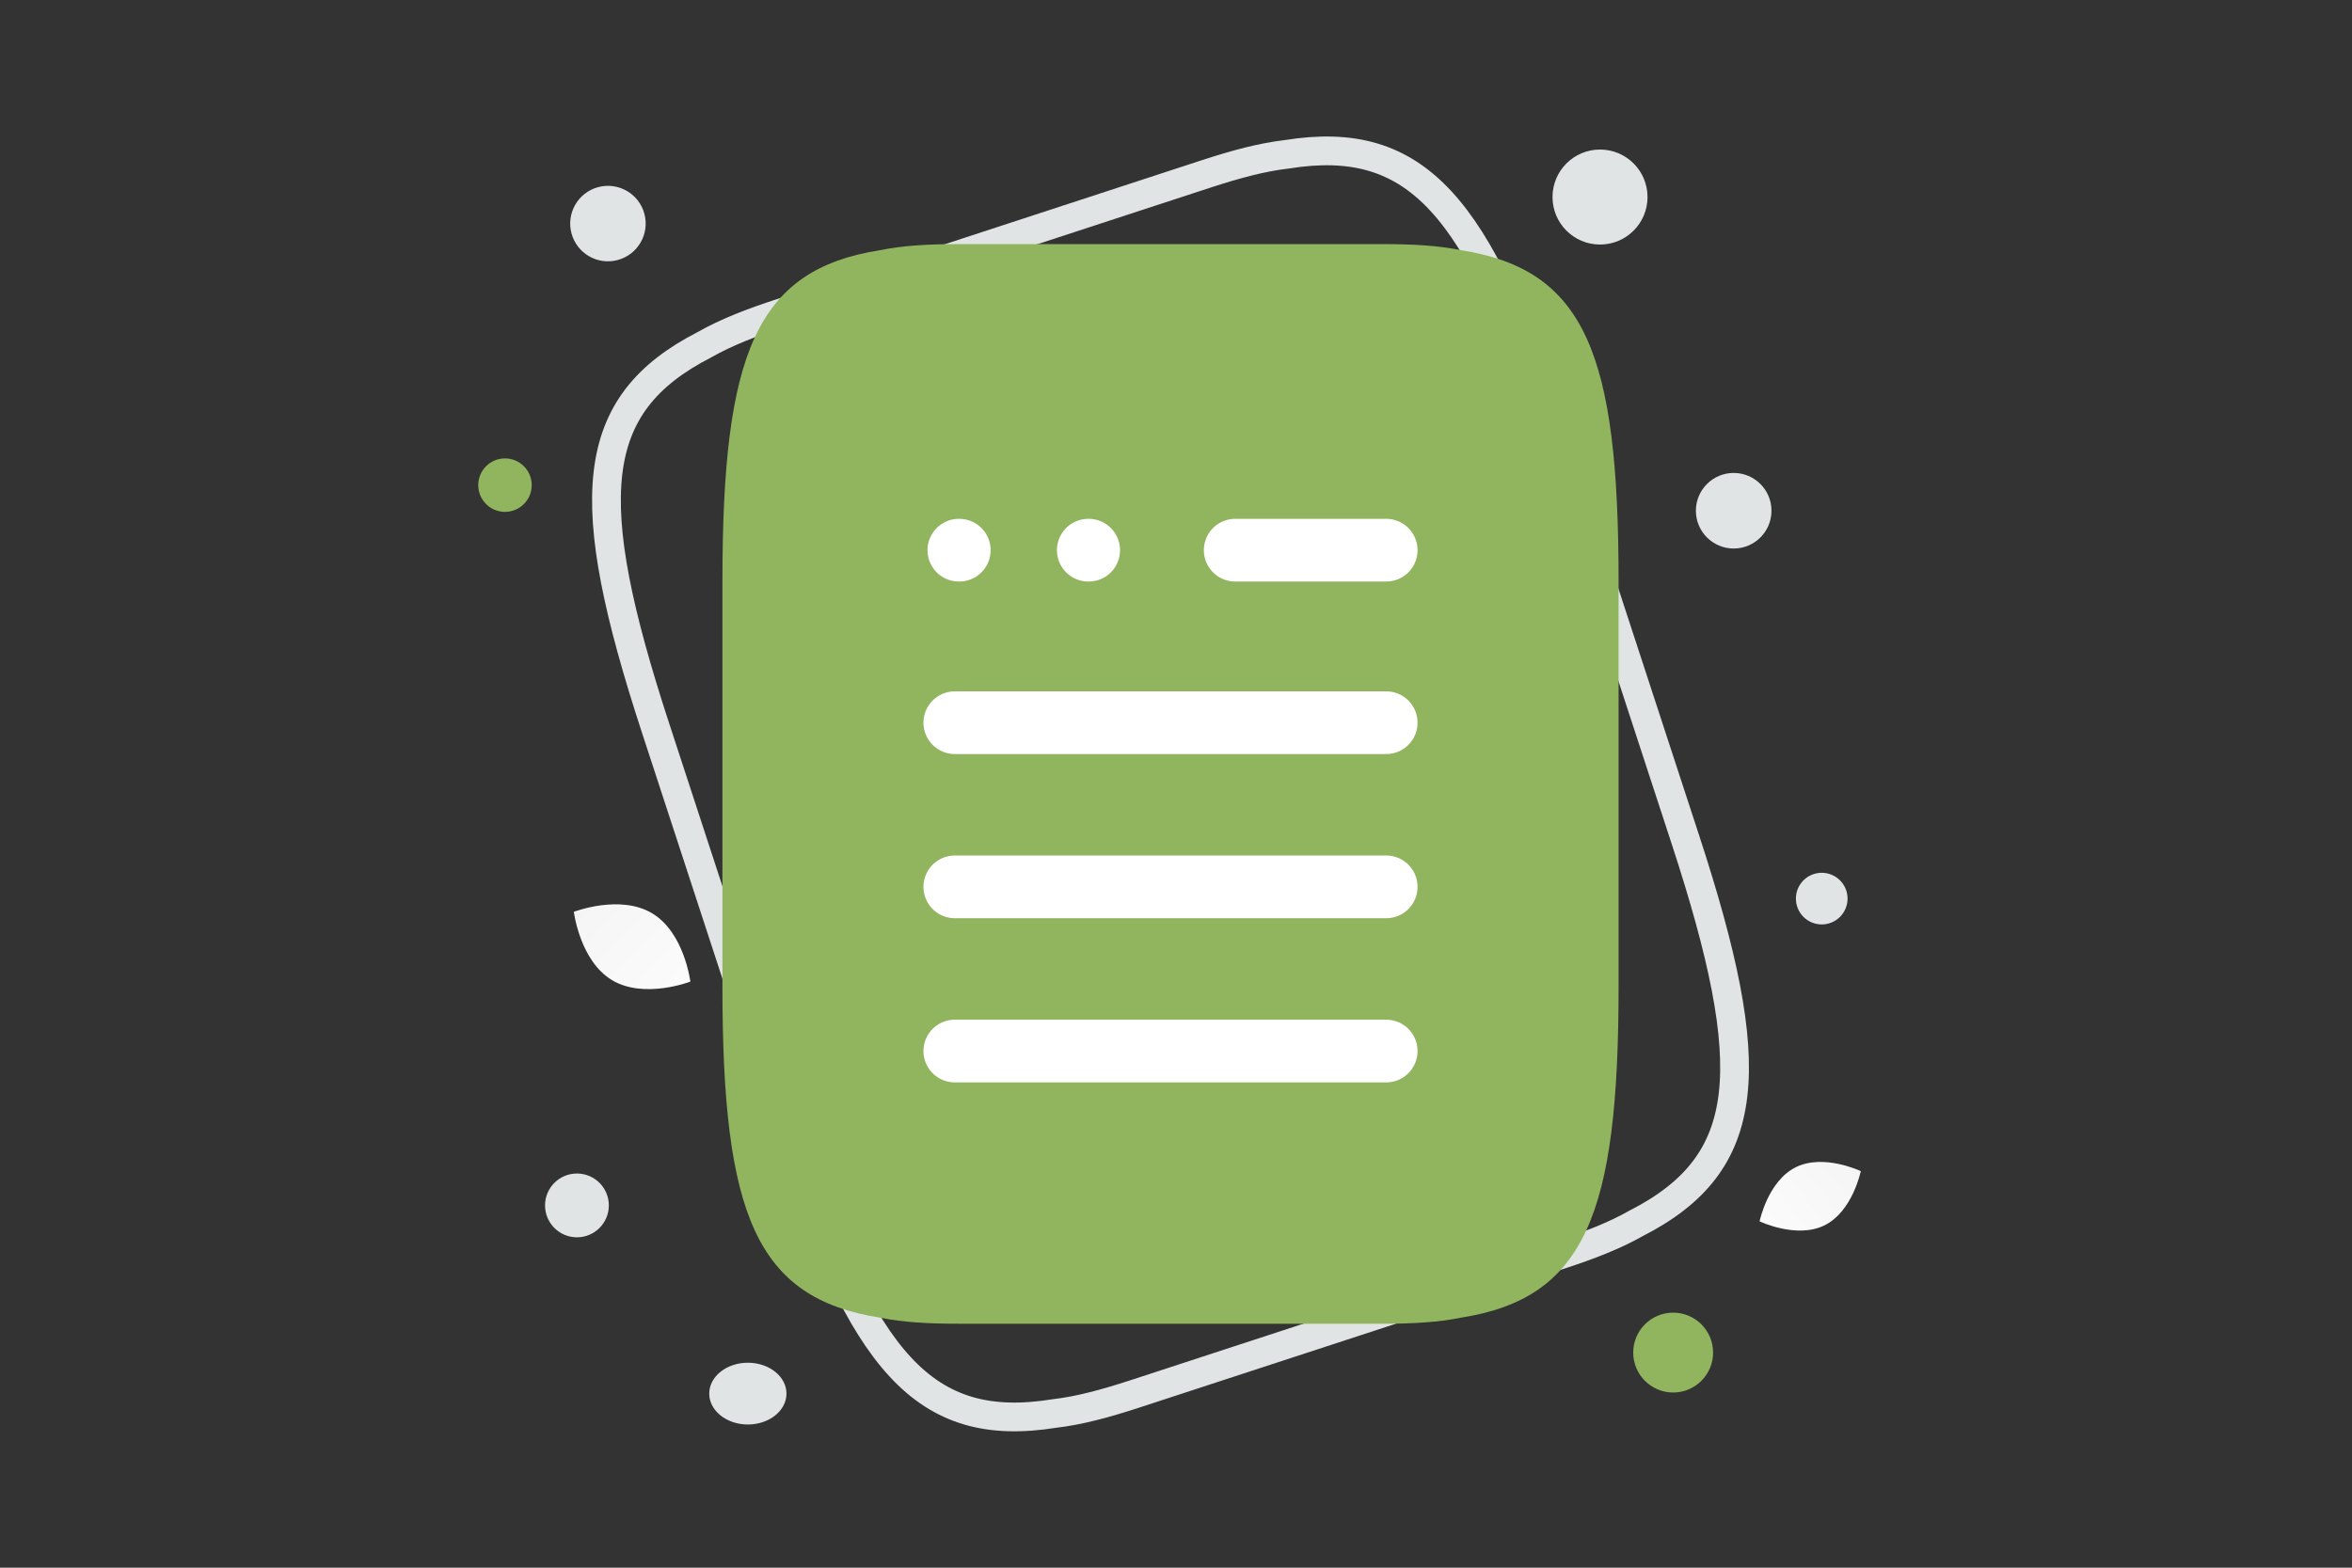 <svg width="900" height="600" viewBox="0 0 900 600" fill="none" xmlns="http://www.w3.org/2000/svg">
<rect x="0" y="0" width="900" height="600" fill="#333333" stroke="none"/>
<g clip-path="url(#clip0_6502_38233)">
<mask id="mask0_6502_38233" style="mask-type:luminance" maskUnits="userSpaceOnUse" x="0" y="0" width="900" height="600">
<path d="M900 0H0V600H900V0Z" fill="white"/>
</mask>
<g mask="url(#mask0_6502_38233)">
<path d="M298.923 119.733L461.581 66.548C472.786 62.884 482.895 60.151 492.343 59.065C542.327 51.023 565.645 78.895 594.226 166.304L644.962 321.469C673.543 408.878 671.196 445.141 626.116 468.183C617.852 472.889 608.081 476.656 596.876 480.32L434.218 533.506C423.013 537.17 412.904 539.903 403.456 540.988C353.471 549.031 330.154 521.159 301.573 433.75L250.837 278.585C222.256 191.175 224.603 154.912 269.683 131.871C277.947 127.165 287.718 123.397 298.923 119.733Z" stroke="#E1E4E5" stroke-width="11" stroke-linecap="round" stroke-linejoin="round"/>
<path d="M366.68 93.426H529.114C540.304 93.426 550.231 93.943 559.074 95.751C606.541 103.24 619.355 135.263 619.355 222.552V377.504C619.355 464.793 606.541 496.816 559.074 504.305C550.231 506.113 540.304 506.629 529.114 506.629H366.68C355.491 506.629 345.564 506.113 336.72 504.305C289.254 496.816 276.439 464.793 276.439 377.504V222.552C276.439 135.263 289.254 103.24 336.72 95.751C345.564 93.943 355.491 93.426 366.68 93.426Z" fill="#91B55F"/>
<path d="M472.655 210.57H530.429M365.361 276.597H530.429M365.361 339.429H530.429M365.361 402.262H530.429M416.435 210.57H416.583M366.915 210.57H367.063" stroke="white" stroke-width="24" stroke-linecap="round" stroke-linejoin="round"/>
<path d="M698.193 468.955C687.502 474.259 673.311 467.44 673.311 467.44C673.311 467.44 676.465 452.024 687.163 446.728C697.854 441.425 712.039 448.237 712.039 448.237C712.039 448.237 708.885 463.652 698.193 468.955Z" fill="url(#paint0_linear_6502_38233)"/>
<path d="M234.2 375.135C246.509 382.512 264.168 375.692 264.168 375.692C264.168 375.692 261.859 356.914 249.543 349.545C237.234 342.168 219.582 348.98 219.582 348.98C219.582 348.98 221.891 367.757 234.2 375.135Z" fill="url(#paint1_linear_6502_38233)"/>
<path d="M569.652 262.389C563.997 262.389 559.414 266.973 559.414 272.627C559.414 278.282 563.997 282.865 569.652 282.865C575.306 282.865 579.89 278.282 579.89 272.627C579.89 266.973 575.306 262.389 569.652 262.389Z" fill="#91B55F"/>
<path d="M407.762 441.434C397.128 441.434 388.508 450.055 388.508 460.688C388.508 471.322 397.128 479.942 407.762 479.942C418.395 479.942 427.016 471.322 427.016 460.688C427.016 450.055 418.395 441.434 407.762 441.434Z" fill="#91B55F"/>
<path d="M640.237 532.955C631.796 532.955 624.953 526.112 624.953 517.671C624.953 509.23 631.796 502.387 640.237 502.387C648.679 502.387 655.521 509.23 655.521 517.671C655.521 526.112 648.679 532.955 640.237 532.955Z" fill="#91B55F"/>
<path d="M193.231 195.909C187.579 195.909 182.998 191.328 182.998 185.676C182.998 180.025 187.579 175.443 193.231 175.443C198.882 175.443 203.464 180.025 203.464 185.676C203.464 191.328 198.882 195.909 193.231 195.909Z" fill="#91B55F"/>
<path d="M220.766 473.553C214.024 473.553 208.559 468.087 208.559 461.346C208.559 454.604 214.024 449.139 220.766 449.139C227.507 449.139 232.973 454.604 232.973 461.346C232.973 468.087 227.507 473.553 220.766 473.553Z" fill="#E1E4E5"/>
<path d="M663.399 209.934C655.412 209.934 648.936 203.459 648.936 195.471C648.936 187.483 655.412 181.008 663.399 181.008C671.387 181.008 677.862 187.483 677.862 195.471C677.862 203.459 671.387 209.934 663.399 209.934Z" fill="#E1E4E5"/>
<path d="M612.252 93.594C602.211 93.594 594.072 85.455 594.072 75.414C594.072 65.374 602.211 57.234 612.252 57.234C622.292 57.234 630.432 65.374 630.432 75.414C630.432 85.455 622.292 93.594 612.252 93.594Z" fill="#E1E4E5"/>
<path d="M246.577 81.831C248.641 89.534 244.069 97.452 236.366 99.516C228.663 101.581 220.745 97.009 218.681 89.306C216.617 81.603 221.188 73.685 228.891 71.621C236.595 69.556 244.513 74.128 246.577 81.831Z" fill="#E1E4E5"/>
<path d="M697.091 353.807C691.633 353.807 687.209 349.383 687.209 343.925C687.209 338.467 691.633 334.043 697.091 334.043C702.548 334.043 706.973 338.467 706.973 343.925C706.973 349.383 702.548 353.807 697.091 353.807Z" fill="#E1E4E5"/>
<path d="M286.168 545.197C278.007 545.197 271.391 539.904 271.391 533.376C271.391 526.847 278.007 521.555 286.168 521.555C294.329 521.555 300.945 526.847 300.945 533.376C300.945 539.904 294.329 545.197 286.168 545.197Z" fill="#E1E4E5"/>
</g>
</g>
<defs>
<linearGradient id="paint0_linear_6502_38233" x1="657.136" y1="485.499" x2="745.321" y2="415.745" gradientUnits="userSpaceOnUse">
<stop stop-color="white"/>
<stop offset="1" stop-color="#EEEEEE"/>
</linearGradient>
<linearGradient id="paint1_linear_6502_38233" x1="281.832" y1="398.881" x2="182.79" y2="306.859" gradientUnits="userSpaceOnUse">
<stop stop-color="white"/>
<stop offset="1" stop-color="#EEEEEE"/>
</linearGradient>
<clipPath id="clip0_6502_38233">
<rect width="900" height="600" fill="white"/>
</clipPath>
</defs>
</svg>
